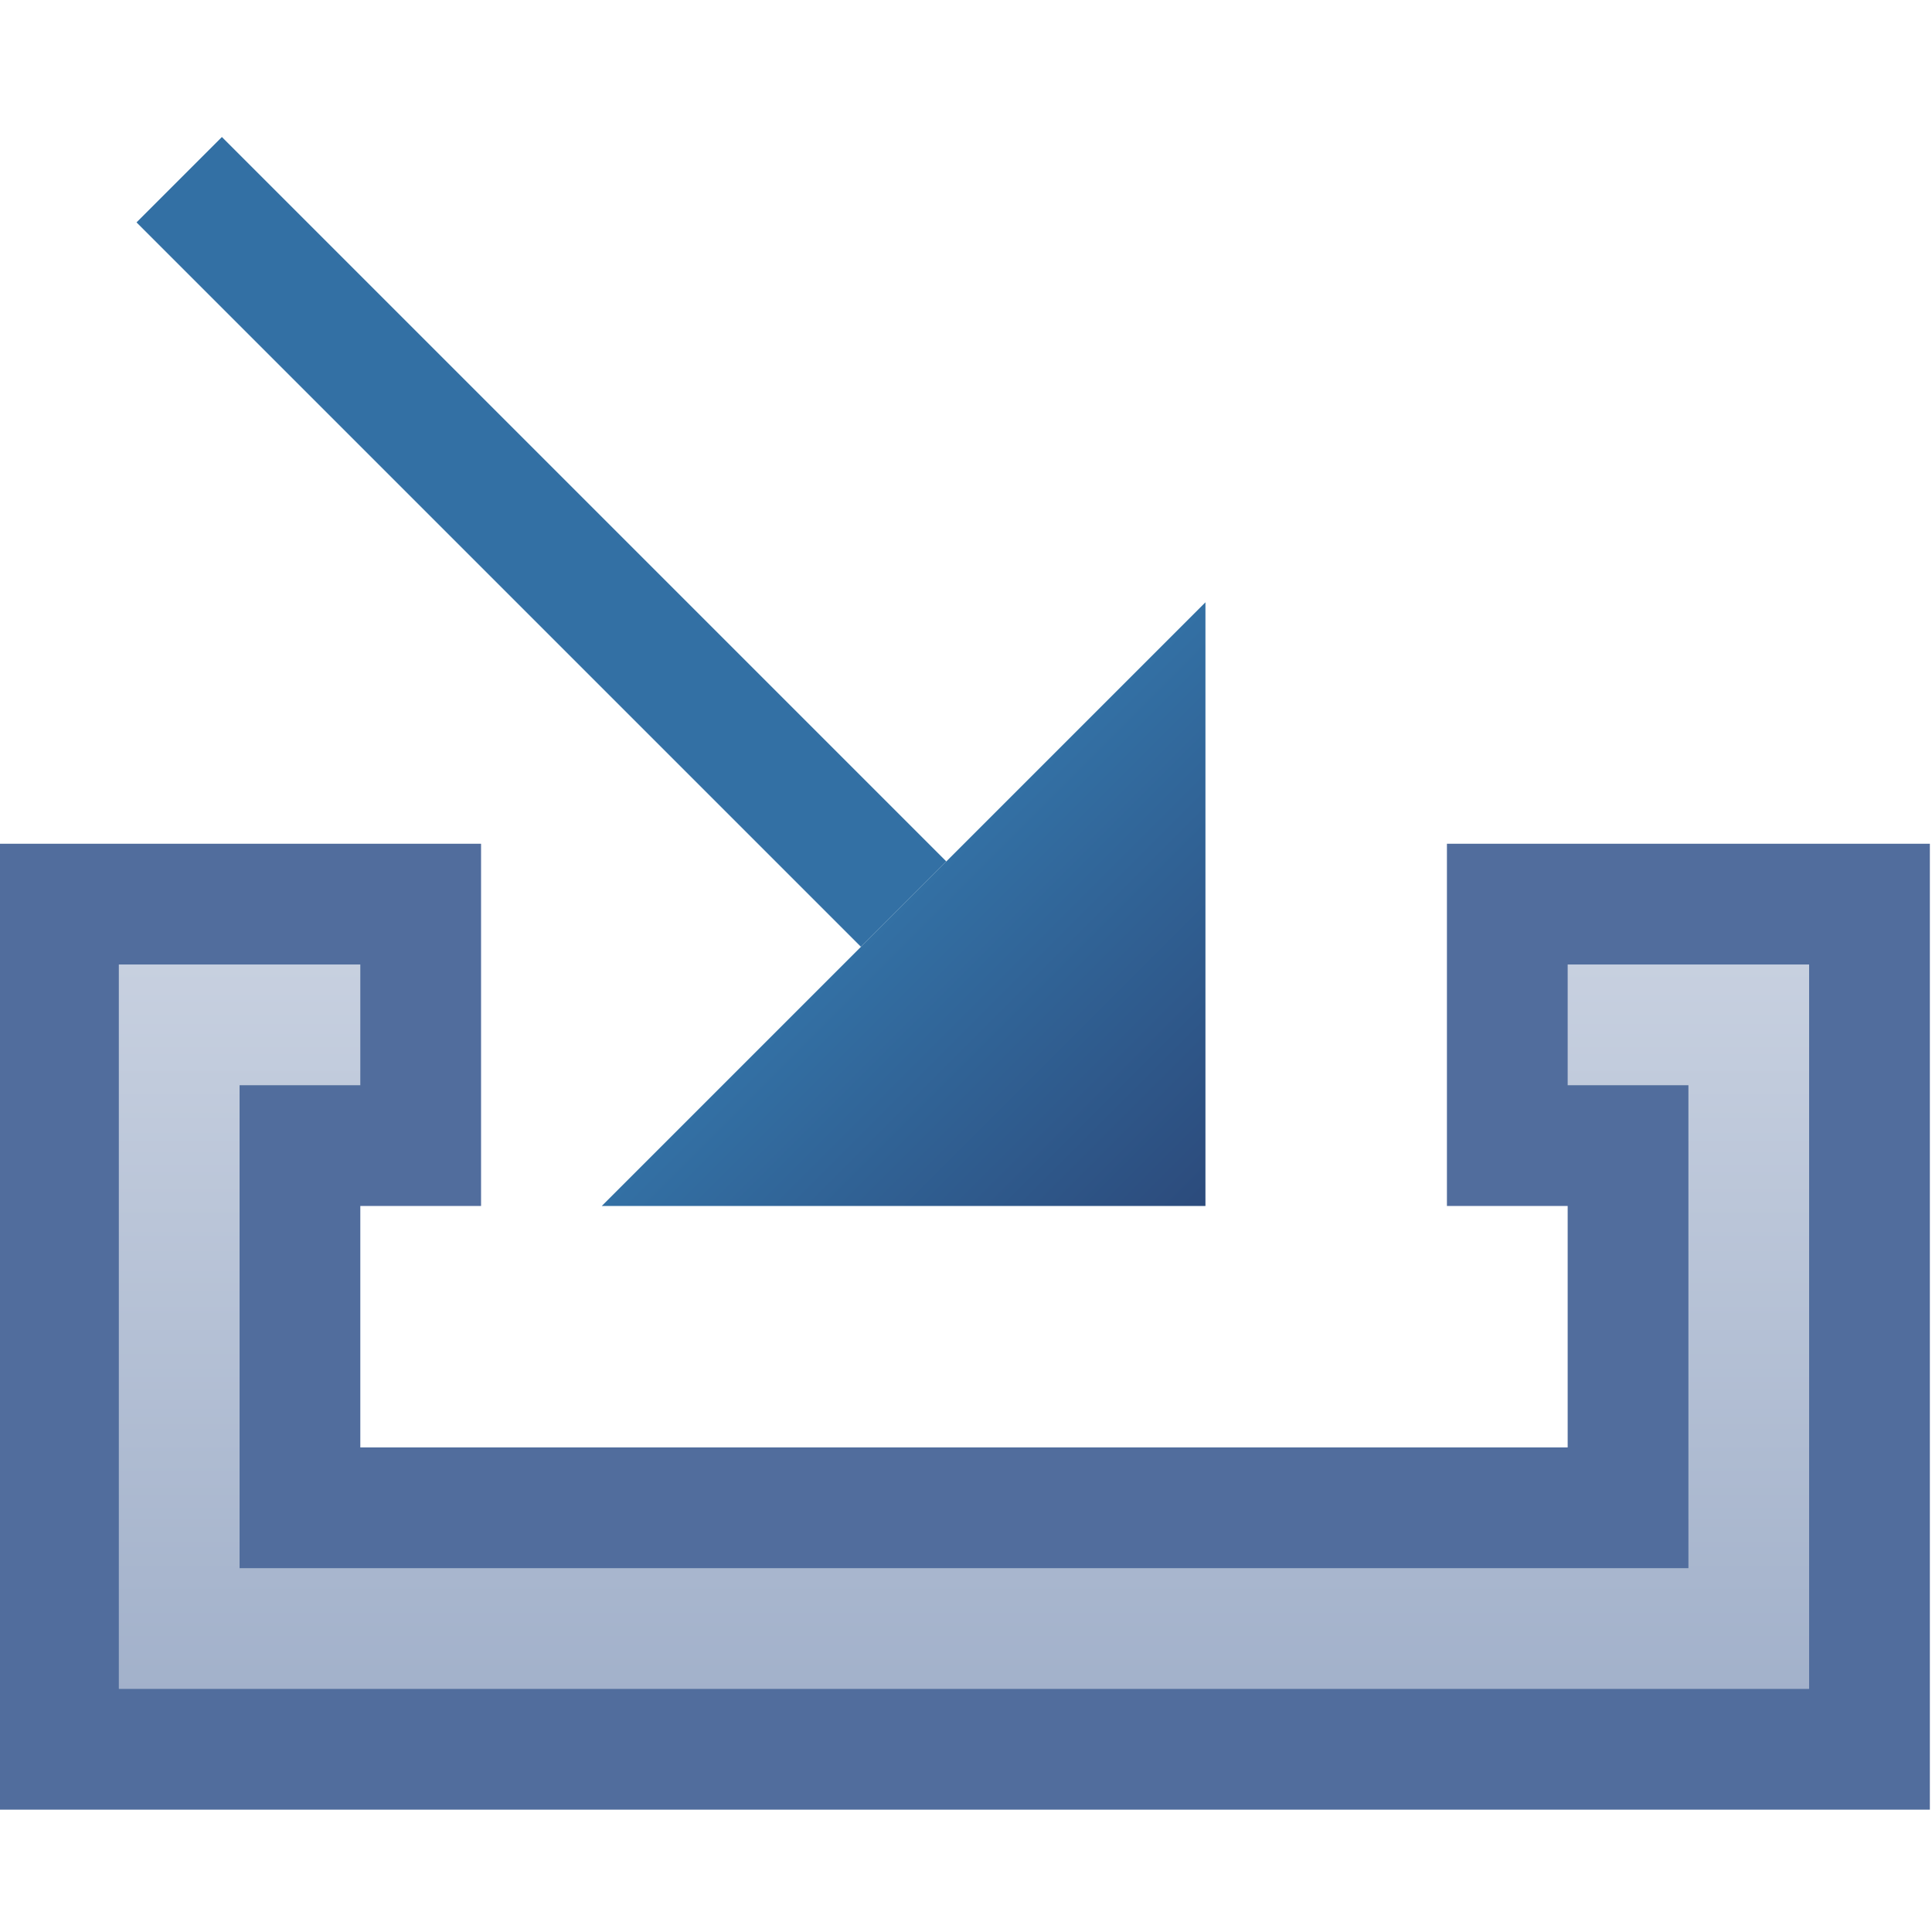 <svg xmlns="http://www.w3.org/2000/svg" xmlns:svg="http://www.w3.org/2000/svg" xmlns:xlink="http://www.w3.org/1999/xlink" id="svg2" width="16" height="16" version="1.1"><defs id="defs4"><linearGradient id="linearGradient5056"><stop style="stop-color:#2c4b7c;stop-opacity:1" id="stop5058" offset="0"/><stop id="stop5082" offset="1" style="stop-color:#3370a4;stop-opacity:1"/></linearGradient><linearGradient id="linearGradient4367"><stop id="stop4369" offset="0" style="stop-color:#42659a;stop-opacity:1"/><stop style="stop-color:#42659a;stop-opacity:1" id="stop4371" offset=".5"/><stop id="stop4373" offset="1" style="stop-color:#a0b2cc;stop-opacity:1"/></linearGradient><linearGradient id="linearGradient4226"><stop style="stop-color:#2f4e7d;stop-opacity:1" id="stop4228" offset="0"/><stop style="stop-color:#d7dced;stop-opacity:1" id="stop4230" offset="1"/></linearGradient><linearGradient id="linearGradient4118"><stop id="stop4120" offset="0" style="stop-color:#42659a;stop-opacity:1"/><stop id="stop4122" offset="1" style="stop-color:#d7dced;stop-opacity:1"/></linearGradient><linearGradient id="linearGradient4018"><stop style="stop-color:#fff;stop-opacity:1" id="stop4020" offset="0"/><stop style="stop-color:#d7dced;stop-opacity:1" id="stop4022" offset="1"/></linearGradient><linearGradient id="linearGradient3984"><stop id="stop3986" offset="0" style="stop-color:#42659a;stop-opacity:1"/><stop style="stop-color:#42659a;stop-opacity:1" id="stop3988" offset=".407"/><stop id="stop3990" offset="1" style="stop-color:#a0b2cc;stop-opacity:1"/></linearGradient><linearGradient id="linearGradient4762"><stop style="stop-color:#93b6eb;stop-opacity:1" id="stop4764" offset="0"/><stop style="stop-color:#b0dffc;stop-opacity:1" id="stop4766" offset="1"/></linearGradient><mask id="mask4917" maskUnits="userSpaceOnUse"><path style="fill:#fff;fill-opacity:1;stroke:#fff;stroke-width:2;stroke-linecap:round;stroke-linejoin:round;stroke-miterlimit:4;stroke-opacity:1;stroke-dashoffset:0;display:inline" id="path4919" d="m 462.776,373.229 29.116,0 c 1.454,0 2.625,1.171 2.625,2.625 l 0,18.769 c 0,1.454 -1.174,2.526 -2.625,2.625 l -29.116,1.987 c -1.451,0.099 -2.625,-1.171 -2.625,-2.625 l 0,-20.756 c 0,-1.454 1.171,-2.625 2.625,-2.625 z"/></mask><linearGradient id="linearGradient4018-5"><stop style="stop-color:#fff;stop-opacity:1" id="stop4020-2" offset="0"/><stop style="stop-color:#d7dced;stop-opacity:1" id="stop4022-8" offset="1"/></linearGradient><linearGradient id="linearGradient4118-5"><stop id="stop4120-7" offset="0" style="stop-color:#42659a;stop-opacity:1"/><stop id="stop4122-3" offset="1" style="stop-color:#d7dced;stop-opacity:1"/></linearGradient><linearGradient id="linearGradient4118-7"><stop id="stop4120-8" offset="0" style="stop-color:#42659a;stop-opacity:1"/><stop id="stop4122-4" offset="1" style="stop-color:#d7dced;stop-opacity:1"/></linearGradient><linearGradient id="linearGradient4118-7-5"><stop id="stop4120-8-9" offset="0" style="stop-color:#42659a;stop-opacity:1"/><stop id="stop4122-4-3" offset="1" style="stop-color:#d7dced;stop-opacity:1"/></linearGradient><linearGradient id="linearGradient4321" x1="865.53" x2="829.692" y1="474.552" y2="377.79" gradientTransform="translate(-14.335,-3.584)" gradientUnits="userSpaceOnUse" xlink:href="#linearGradient3984"/><linearGradient id="linearGradient4323" x1="108" x2="108" y1="12" y2="14" gradientUnits="userSpaceOnUse" xlink:href="#linearGradient4018"/><linearGradient id="linearGradient4325" x1="104" x2="106" y1="15" y2="15" gradientUnits="userSpaceOnUse" xlink:href="#linearGradient4018"/><linearGradient id="linearGradient4327" x1="107" x2="109" y1="22.5" y2="22.5" gradientUnits="userSpaceOnUse" xlink:href="#linearGradient4018"/><linearGradient id="linearGradient4329" x1="89.958" x2="90" y1="27" y2="29" gradientUnits="userSpaceOnUse" xlink:href="#linearGradient4018"/><linearGradient id="linearGradient4331" x1="108" x2="108" y1="12" y2="14" gradientTransform="matrix(3.584,0,0,3.584,331.544,345.535)" gradientUnits="userSpaceOnUse" xlink:href="#linearGradient4018-5"/><linearGradient id="linearGradient4333" x1="104" x2="106" y1="15" y2="15" gradientTransform="matrix(3.584,0,0,12.543,331.544,238.021)" gradientUnits="userSpaceOnUse" xlink:href="#linearGradient4018-5"/><linearGradient id="linearGradient4335" x1="75" x2="73" y1="15" y2="15" gradientUnits="userSpaceOnUse" xlink:href="#linearGradient4118"/><linearGradient id="linearGradient4337" x1="75.125" x2="73" y1="14.875" y2="15" gradientTransform="matrix(3.584,0,0,3.584,453.393,359.871)" gradientUnits="userSpaceOnUse" xlink:href="#linearGradient4118-5"/><linearGradient id="linearGradient4339" x1="75.917" x2="73" y1="15.083" y2="15" gradientTransform="matrix(3.584,0,0,3.584,596.745,345.535)" gradientUnits="userSpaceOnUse" xlink:href="#linearGradient4226"/><linearGradient id="linearGradient4341" x1="75" x2="73" y1="15" y2="15" gradientTransform="matrix(0,3.584,-3.584,0,768.768,195.016)" gradientUnits="userSpaceOnUse" xlink:href="#linearGradient4226"/><linearGradient id="linearGradient4343" x1="75" x2="73" y1="18" y2="14" gradientUnits="userSpaceOnUse" xlink:href="#linearGradient4118"/><linearGradient id="linearGradient4345" x1="75" x2="73" y1="15" y2="15" gradientTransform="matrix(0,3.584,-3.584,0,775.935,141.259)" gradientUnits="userSpaceOnUse" xlink:href="#linearGradient4118-7"/><linearGradient id="linearGradient4347" x1="76" x2="73" y1="16" y2="17" gradientTransform="matrix(0,3.584,-3.584,0,904.952,141.259)" gradientUnits="userSpaceOnUse" xlink:href="#linearGradient4118-7-5"/><linearGradient id="linearGradient4357" x1="104" x2="89" y1="21" y2="-9" gradientUnits="userSpaceOnUse" xlink:href="#linearGradient4367"/><linearGradient id="linearGradient4365" x1="109" x2="91" y1="19" y2="1" gradientUnits="userSpaceOnUse" xlink:href="#linearGradient4762"/><linearGradient id="linearGradient3859"><stop style="stop-color:#9cacc7;stop-opacity:1" id="stop3884" offset="0"/><stop id="stop3886" offset="1" style="stop-color:#cdd5e3;stop-opacity:1"/></linearGradient><linearGradient id="linearGradient3010" x1="5" x2="5" y1="1050.362" y2="1034.362" gradientTransform="matrix(1.792,0,0,1.792,485.647,-1482.854)" gradientUnits="userSpaceOnUse" xlink:href="#linearGradient3859"/><linearGradient id="linearGradient5078" x1="-5" x2="-10" y1="10" y2="5" gradientTransform="matrix(1.792,0,0,1.792,508.942,363.454)" gradientUnits="userSpaceOnUse" xlink:href="#linearGradient5056"/></defs><g id="layer1" transform="translate(0,-1036.362)" style="display:inline"><g style="display:inline" id="g13862" transform="matrix(0.279,0,0,0.279,-129.512,939.946)"><path style="fill:url(#linearGradient3010);fill-opacity:1;stroke:#516d9d;stroke-width:3.584;stroke-linecap:butt;stroke-linejoin:miter;stroke-miterlimit:4;stroke-opacity:1;stroke-dasharray:none;display:inline" id="path3089" d="m 476.688,372.414 0,7.168 -3.584,0 0,10.751 39.422,0 0,-10.751 -3.584,0 0,-7.168 10.751,0 0,25.087 -53.757,0 0,-25.087 z"/><path style="fill:url(#linearGradient5078);fill-opacity:1;stroke:none" id="path5046" d="m 499.982,381.374 -17.919,0 17.919,-17.919 z"/><path style="fill:none;stroke:#3370a4;stroke-width:3.584;stroke-linecap:butt;stroke-linejoin:miter;stroke-miterlimit:4;stroke-opacity:1;stroke-dasharray:none" id="path5068" d="M 491.023,372.414 476.688,358.079 469.52,350.911"/></g></g></svg>
